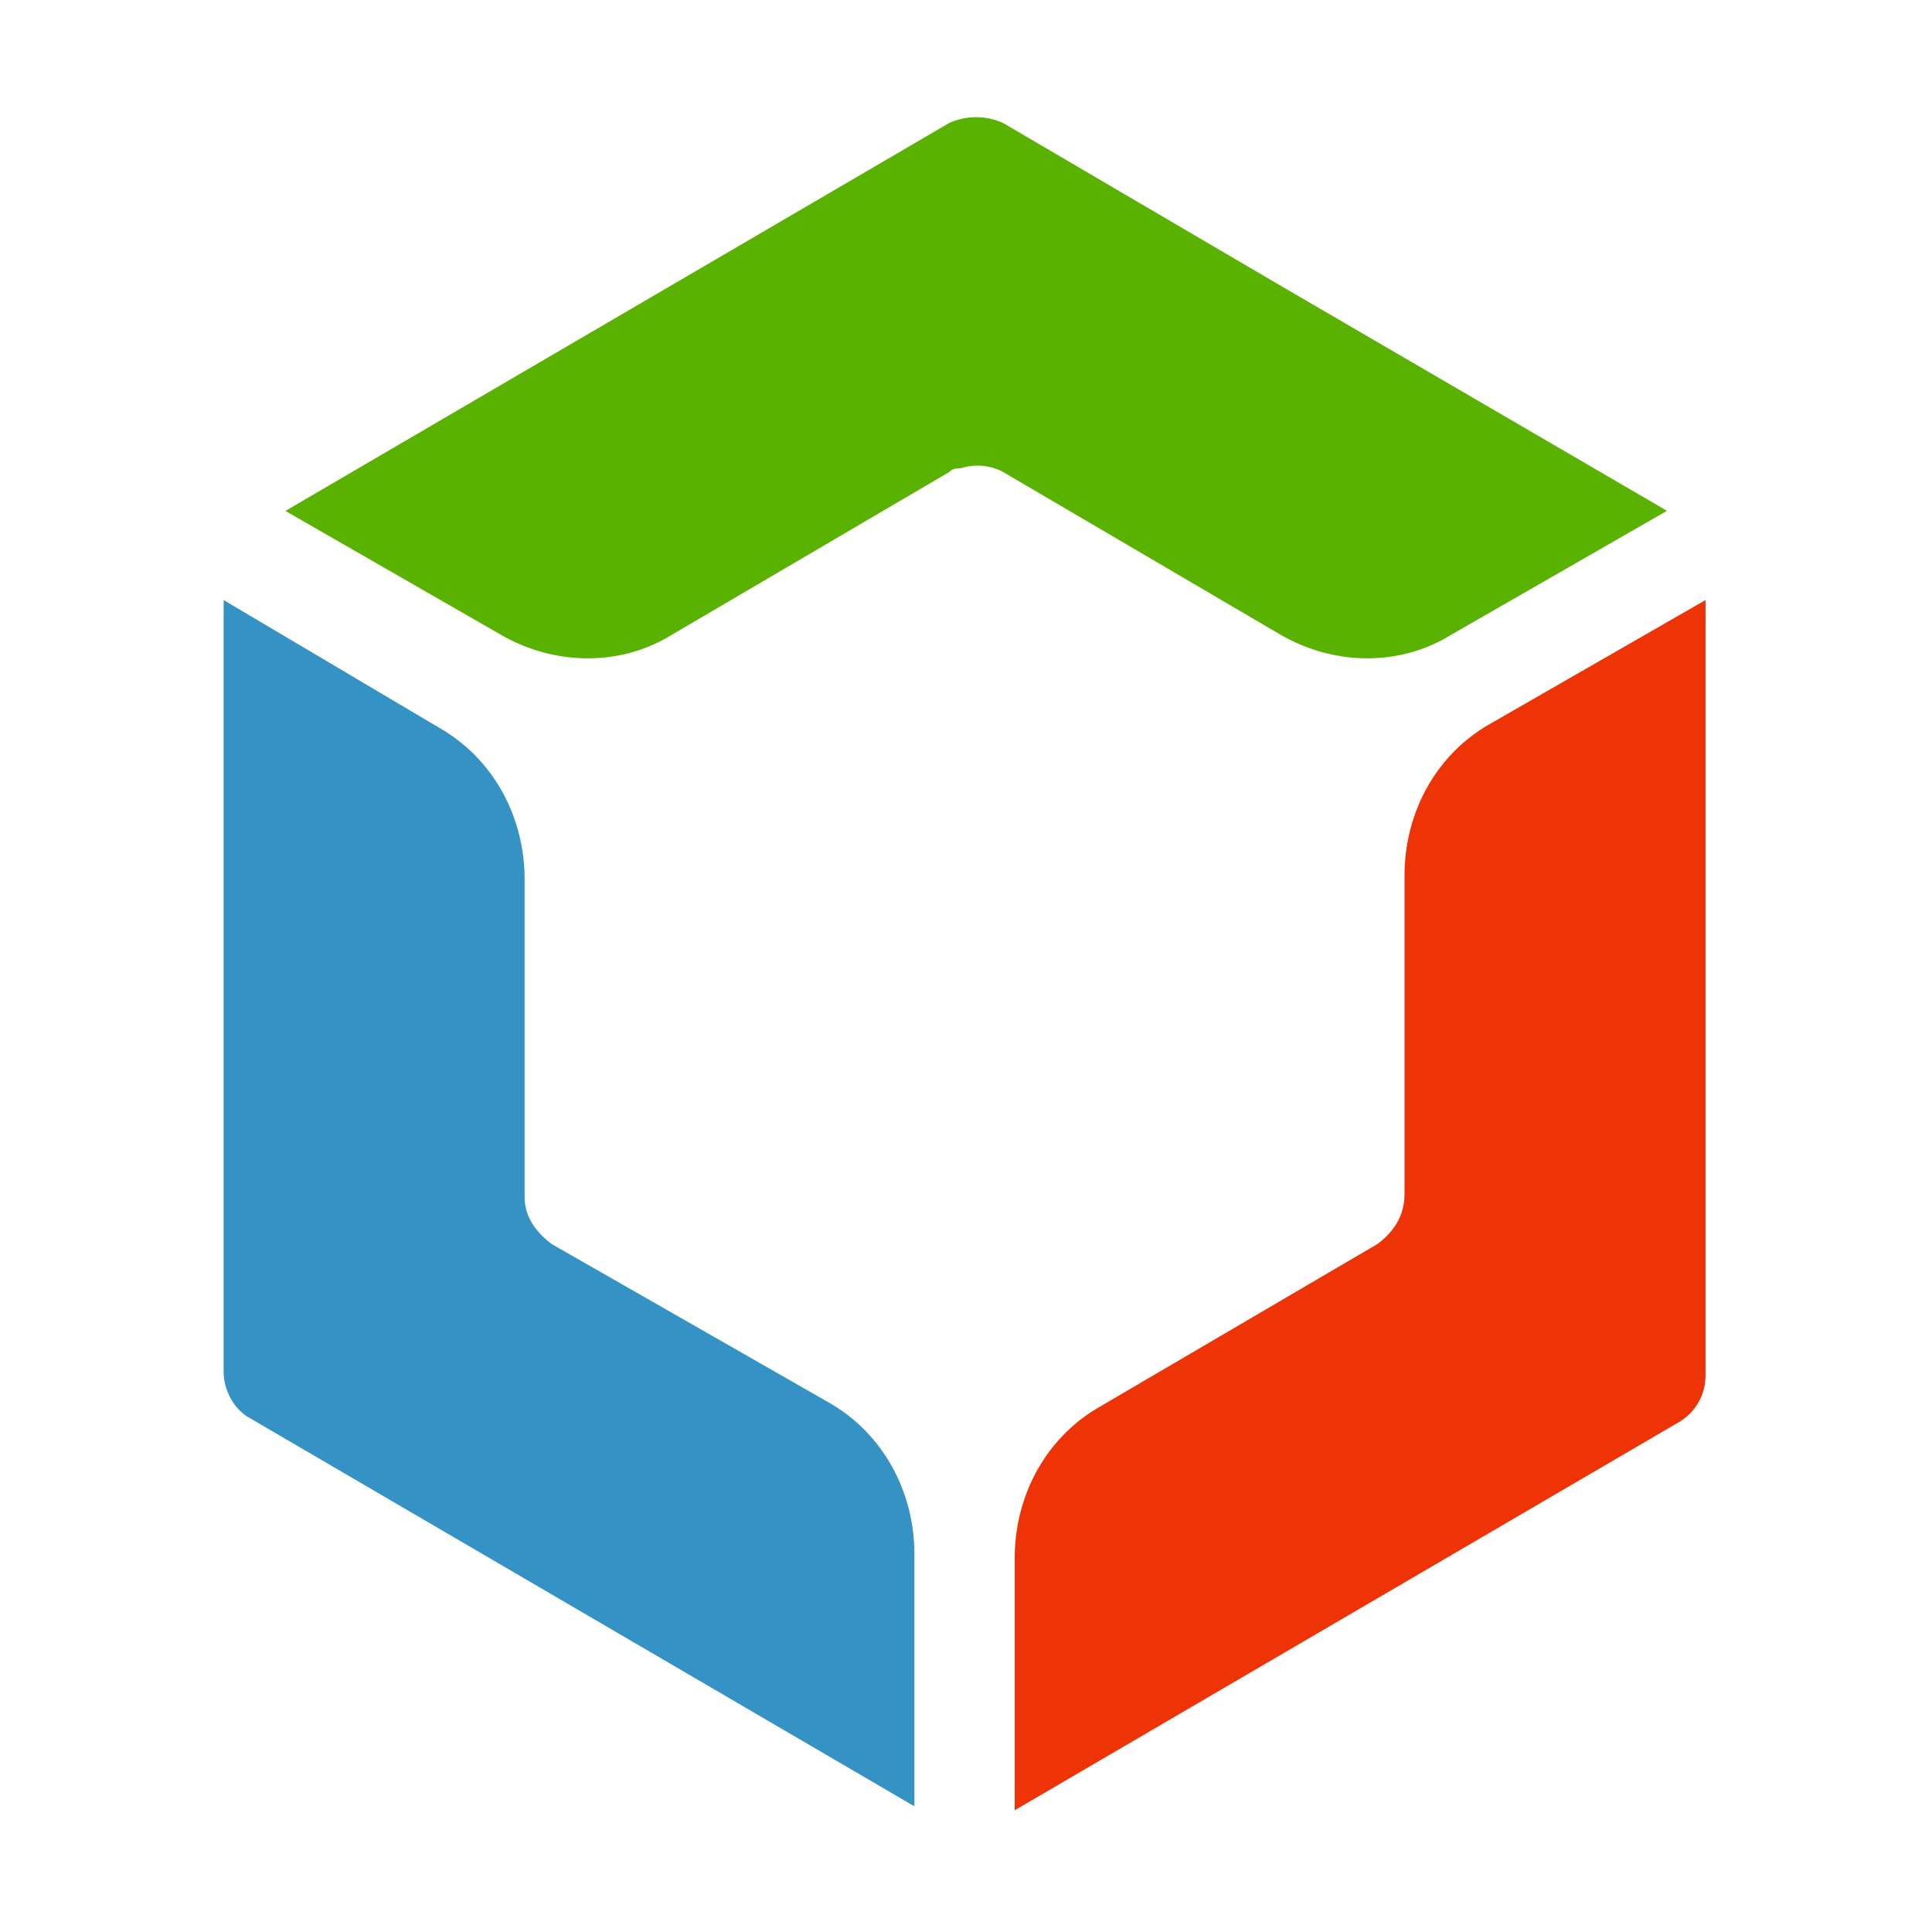 <svg xmlns="http://www.w3.org/2000/svg" width="16" height="16" class="icon" p-id="1019" t="1735036564061" version="1.1" viewBox="0 0 1024 1024"><path fill="#3592C4" d="M278.056 634.625V466.1c0-32.906-16.312-63.731-45-80.213L118.531 318.05V727.156c0 10.294 6.131 20.531 14.287 24.694l351.844 205.537v-133.594c0-32.906-16.369-63.731-45-80.213L292.4 659.375c-8.213-6.188-14.344-14.4-14.344-24.694" p-id="1020"/><path fill="#EE3306" d="M730.138 659.319l-147.319 86.344c-28.631 16.425-45 47.25-45 80.156v133.65l351.844-205.594a28.519 28.519 0 0 0 14.287-24.637v-411.188l-114.525 65.812c-28.631 16.425-45 47.25-45 80.156v168.581c0 12.375-6.131 20.531-14.287 26.719" p-id="1021"/><path fill="#5AB200" d="M678.95 151.55L531.688 65.206a34.763 34.763 0 0 0-28.631 0l-351.788 205.594 114.525 65.812c28.688 16.425 63.394 16.425 90 0l147.262-86.4c2.081-2.025 4.106-2.025 6.188-2.025a28.856 28.856 0 0 1 22.5 2.025l147.206 86.344c28.688 16.481 63.45 16.481 90 0l114.581-65.812-204.581-119.194z" p-id="1022"/></svg>